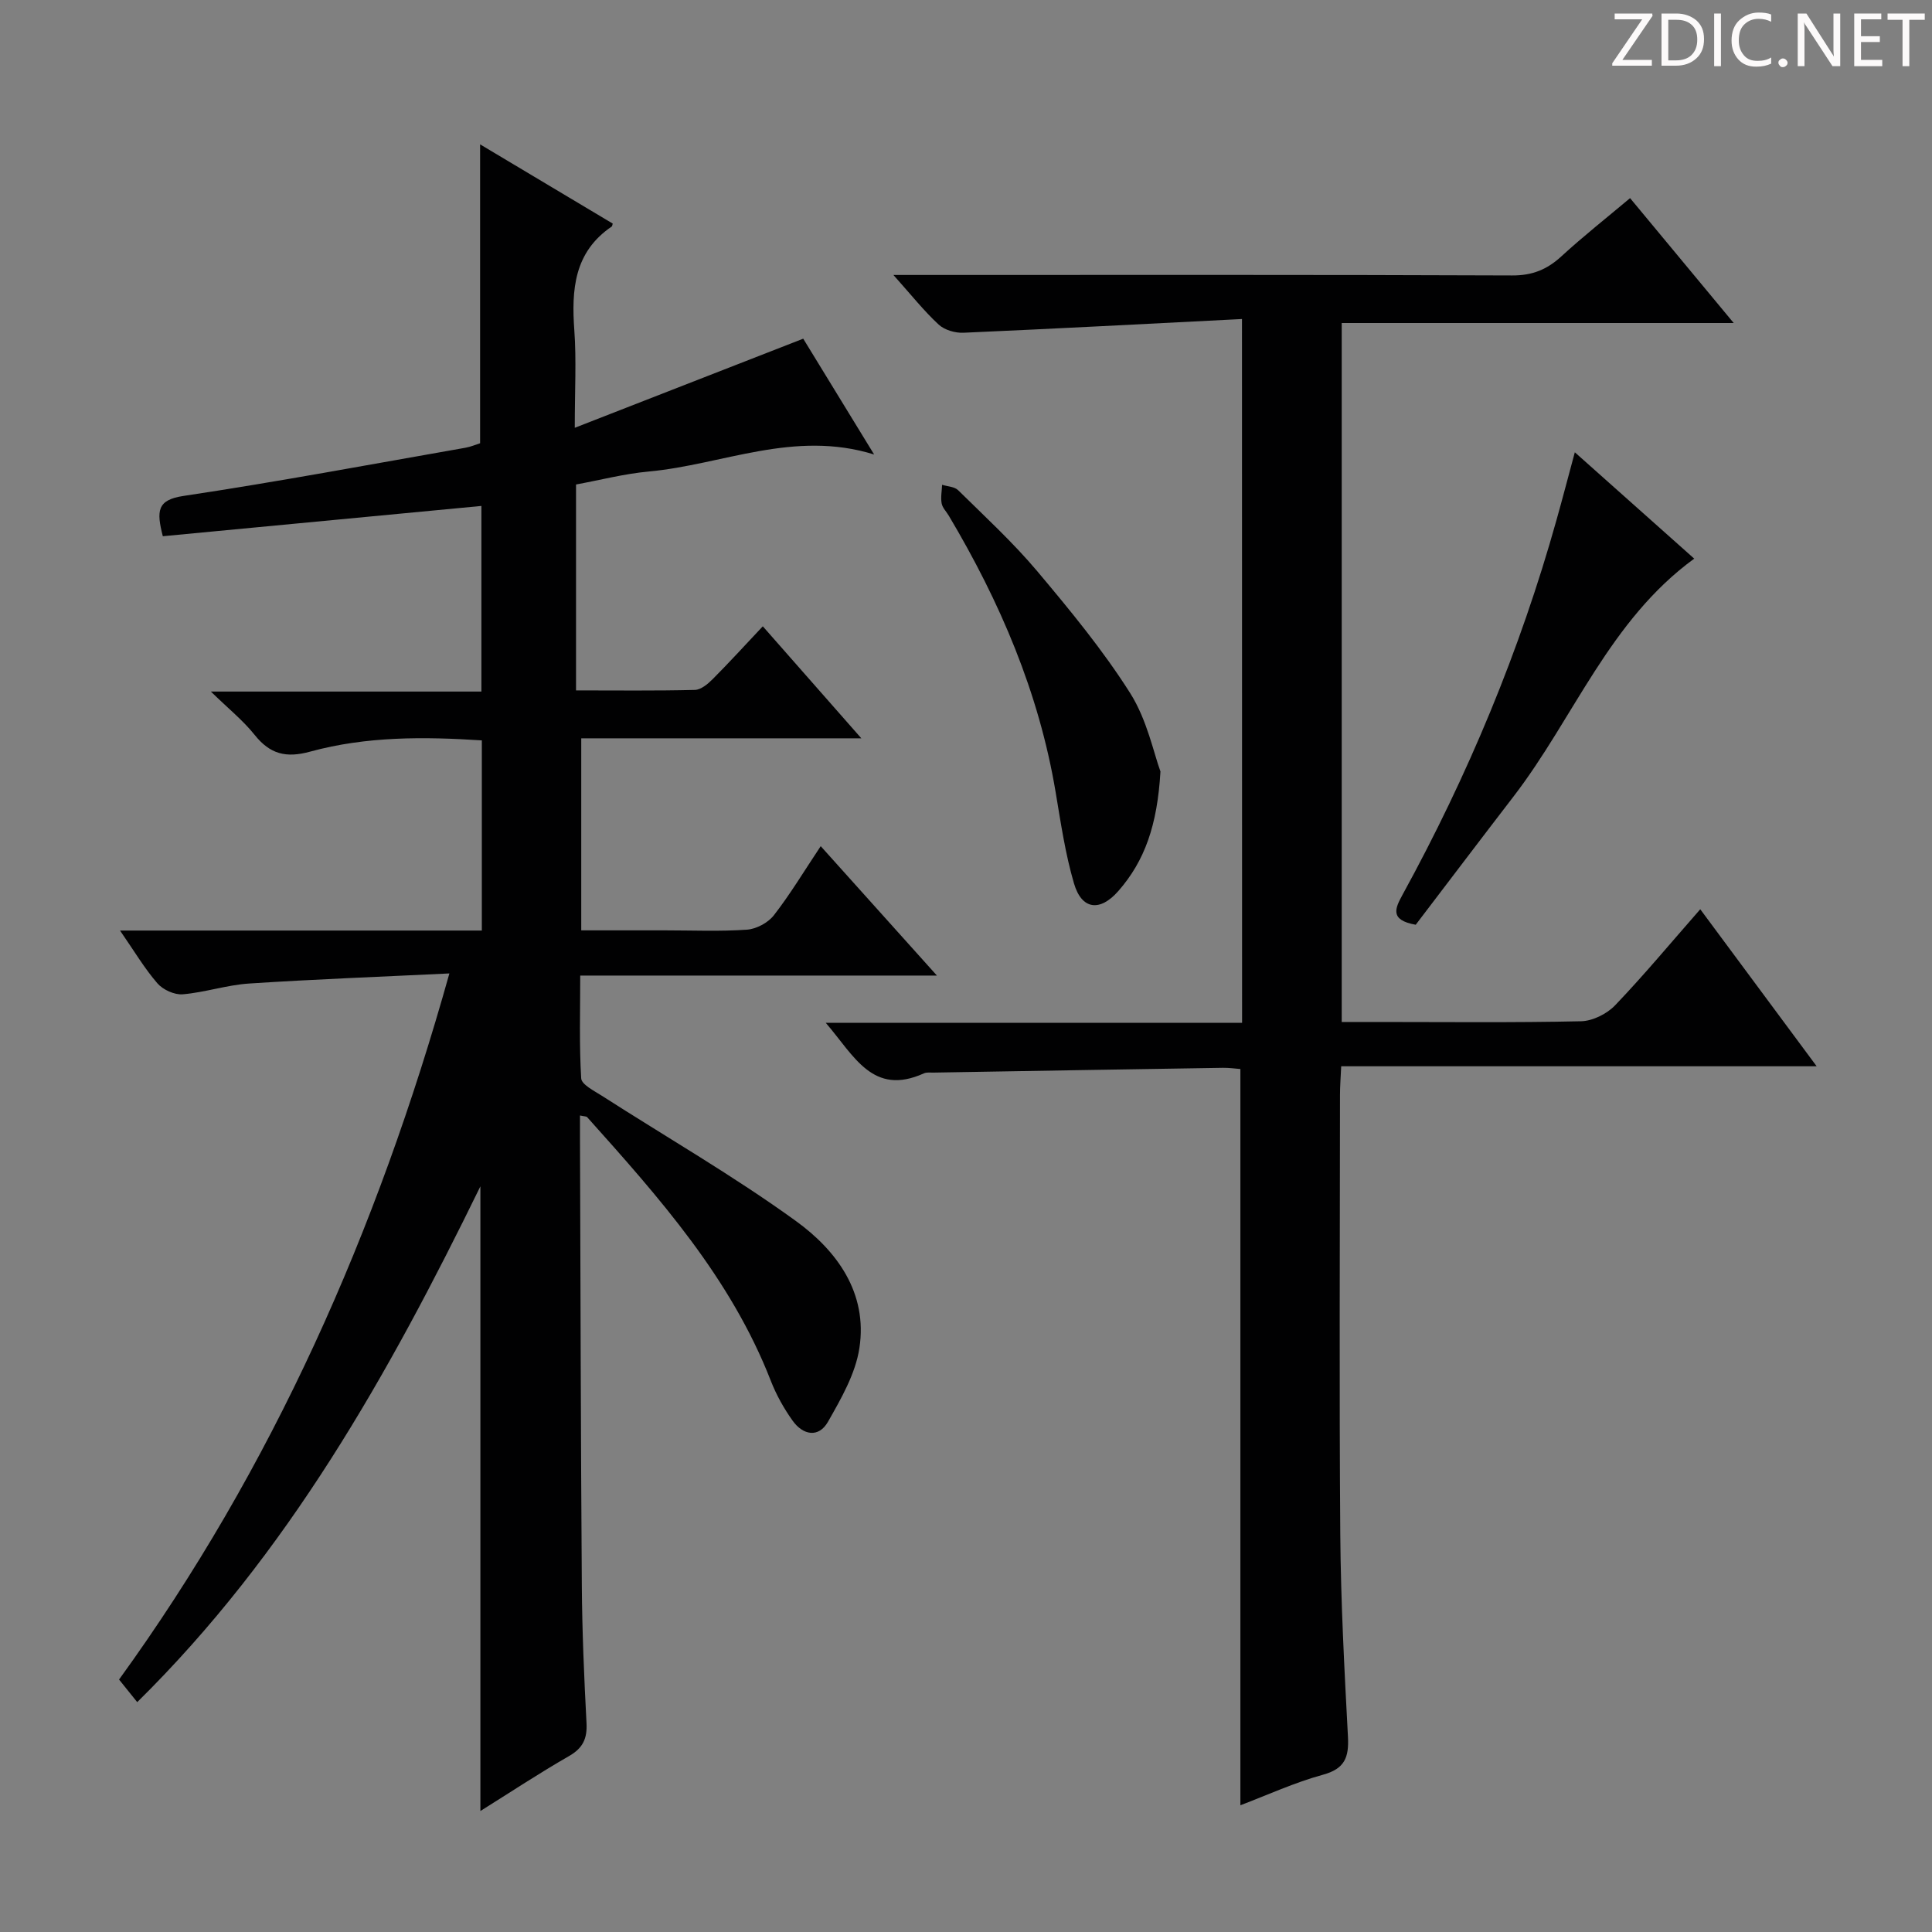 <svg enable-background="new 0 0 400 400" viewBox="0 0 400 400" xmlns="http://www.w3.org/2000/svg"><rect x="0" y="0" width="400" height="400" fill="#808080" stroke="none"/><g fill="#fcfafa"><path d="m342.2 3.2-6.3 9.2h6.1v1.2h-8.2v-.5l6.2-9.1h-5.7v-1.2h7.8v.4z"/><path d="m344 13.7v-10.9h3.1c1.6 0 3 .5 4.1 1.4 1.1 1 1.6 2.2 1.6 3.9s-.5 3-1.6 4-2.5 1.5-4.2 1.5h-3zm1.4-9.6v8.4h1.6c1.4 0 2.5-.4 3.2-1.1.8-.8 1.2-1.8 1.2-3.2s-.4-2.4-1.2-3.1-1.8-1-3.1-1z"/><path d="m356.3 2.8v10.9h-1.4v-10.9z"/><path d="m366.6 13.2c-.8.4-1.8.6-3 .6-1.6 0-2.8-.5-3.7-1.5s-1.4-2.3-1.4-3.9c0-1.7.5-3.2 1.6-4.2s2.4-1.6 4-1.6c1 0 1.9.1 2.6.4v1.5c-.8-.4-1.6-.6-2.6-.6-1.2 0-2.2.4-3 1.2s-1.1 1.9-1.1 3.3c0 1.3.4 2.3 1.1 3.1s1.6 1.1 2.8 1.1c1.1 0 2-.2 2.8-.7v1.3z"/><path d="m368.2 13c0-.3.1-.5.3-.6.2-.2.4-.3.6-.3.3 0 .5.1.7.3s.3.4.3.6-.1.5-.3.6c-.2.2-.4.3-.7.3s-.5-.1-.6-.3c-.2-.2-.3-.4-.3-.6z"/><path d="m381.1 13.7h-1.7l-5.5-8.4c-.2-.2-.3-.5-.4-.7 0 .2.1.8.1 1.5v7.6h-1.4v-10.9h1.8l5.3 8.3c.3.4.4.6.4.8 0-.3-.1-.8-.1-1.6v-7.5h1.4v10.9z"/><path d="m389.7 13.7h-5.8v-10.9h5.6v1.2h-4.2v3.5h3.9v1.2h-3.9v3.7h4.4z"/><path d="m398.4 4.1h-3.1v9.6h-1.4v-9.6h-3.1v-1.3h7.7v1.3z"/></g><path d="m28.41 352.41c-1.23-1.53-2.26-2.81-3.76-4.68 31.7-43.77 53.4-92.64 68.39-146.19-14.39.7-27.95 1.2-41.48 2.09-4.6.3-9.12 1.84-13.73 2.23-1.71.14-4.09-.94-5.24-2.27-2.67-3.08-4.77-6.64-7.74-10.93h74.91c0-13.41 0-26.18 0-39.37-11.96-.78-23.91-.86-35.52 2.32-5.06 1.39-8.35.51-11.53-3.47-2.36-2.96-5.39-5.39-9.05-8.96h56.01c0-13.17 0-25.71 0-38.43-22.11 2.1-44.02 4.18-65.96 6.27-1.33-5.22-1.22-7.52 4.27-8.34 19.52-2.93 38.94-6.57 58.39-9.98 1.12-.2 2.19-.67 3.03-.93 0-20.51 0-40.79 0-61.88 9.21 5.5 18.35 10.96 27.46 16.4-.1.32-.11.54-.21.61-7.81 5.3-8.35 13.08-7.74 21.52.44 6.11.09 12.28.09 20.15 16.15-6.3 31.37-12.24 47.3-18.45 4.26 6.96 9.24 15.09 14.68 23.98-16.56-5.16-31.35 2.11-46.64 3.52-5.05.46-10.03 1.76-15.08 2.69v42.63c8.37 0 16.49.1 24.61-.1 1.24-.03 2.66-1.21 3.65-2.2 3.4-3.41 6.65-6.98 10.41-10.97 6.9 7.85 13.32 15.13 20.4 23.19-19.76 0-38.75 0-57.99 0v39.76h17.31c5.67 0 11.35.25 16.99-.14 1.95-.14 4.37-1.43 5.57-2.97 3.36-4.31 6.19-9.04 9.71-14.32 7.93 8.83 15.61 17.39 24.06 26.79-25.07 0-49.09 0-73.85 0 0 7.45-.22 14.39.2 21.28.08 1.29 2.66 2.57 4.25 3.59 13.42 8.61 27.29 16.6 40.18 25.93 8.49 6.14 14.92 14.89 13.17 26.32-.81 5.32-3.78 10.47-6.51 15.27-1.93 3.39-5.19 2.77-7.33-.25-1.81-2.54-3.38-5.35-4.51-8.26-8.28-21.27-23.12-37.93-38.01-54.56-.17-.19-.59-.15-1.49-.35v4.36c.11 30.99.16 61.99.38 92.98.07 9.48.47 18.96.97 28.43.17 3.21-.72 5.19-3.61 6.85-6.17 3.54-12.11 7.47-18.36 11.38 0-43.08 0-85.75 0-129.33-19.03 38.95-39.85 76.04-71.05 106.79z" fill="#010102"/><path d="m257.14 66.05c-19.5.99-38.57 2-57.65 2.84-1.72.08-3.93-.56-5.15-1.69-3.04-2.81-5.64-6.1-9.37-10.27h6.09c40.67 0 81.33-.07 122 .1 4.19.02 7.23-1.22 10.21-3.96 4.51-4.14 9.33-7.94 14.22-12.05 7.12 8.58 13.97 16.84 21.46 25.86-27.63 0-54.21 0-81.16 0v144.71h7.54c14 0 28 .16 42-.15 2.41-.05 5.37-1.53 7.07-3.31 5.96-6.23 11.48-12.88 17.62-19.88 8.04 10.84 15.82 21.34 24.1 32.51-33.01 0-65.48 0-98.44 0-.11 2.38-.25 4.17-.25 5.95-.01 30.33-.17 60.67.06 91 .11 13.96.85 27.93 1.59 41.88.22 4.23-.64 6.61-5.18 7.85-5.89 1.61-11.51 4.21-17.09 6.32 0-50.84 0-101.49 0-152.43-1.05-.08-2.34-.27-3.62-.25-19.98.31-39.95.65-59.93.99-.67.01-1.41-.1-1.98.16-10.6 4.77-14.39-3.58-20.32-10.47h86.2c-.02-48.41-.02-96.28-.02-145.71z" fill="#010102"/><path d="m326.05 93.64c8.63 7.69 16.55 14.74 24.72 22.02-17.56 12.79-24.9 32.98-37.42 49.26-6.87 8.93-13.66 17.91-20.24 26.54-5.5-.98-4.23-3.46-2.72-6.23 13.52-24.67 24.28-50.47 31.87-77.58 1.25-4.44 2.41-8.9 3.79-14.01z" fill="#010102"/><path d="m240.26 159.73c-.65 11.16-3.27 18.53-8.73 24.76-3.79 4.32-7.57 3.88-9.17-1.58-1.81-6.16-2.74-12.59-3.81-18.95-3.45-20.58-11.51-39.36-22.1-57.17-.51-.86-1.32-1.65-1.49-2.56-.23-1.24.04-2.57.09-3.86 1.12.35 2.56.38 3.31 1.11 5.56 5.48 11.35 10.8 16.37 16.76 6.82 8.11 13.62 16.36 19.27 25.28 3.5 5.54 4.87 12.44 6.26 16.21z" fill="#010102"/></svg>
